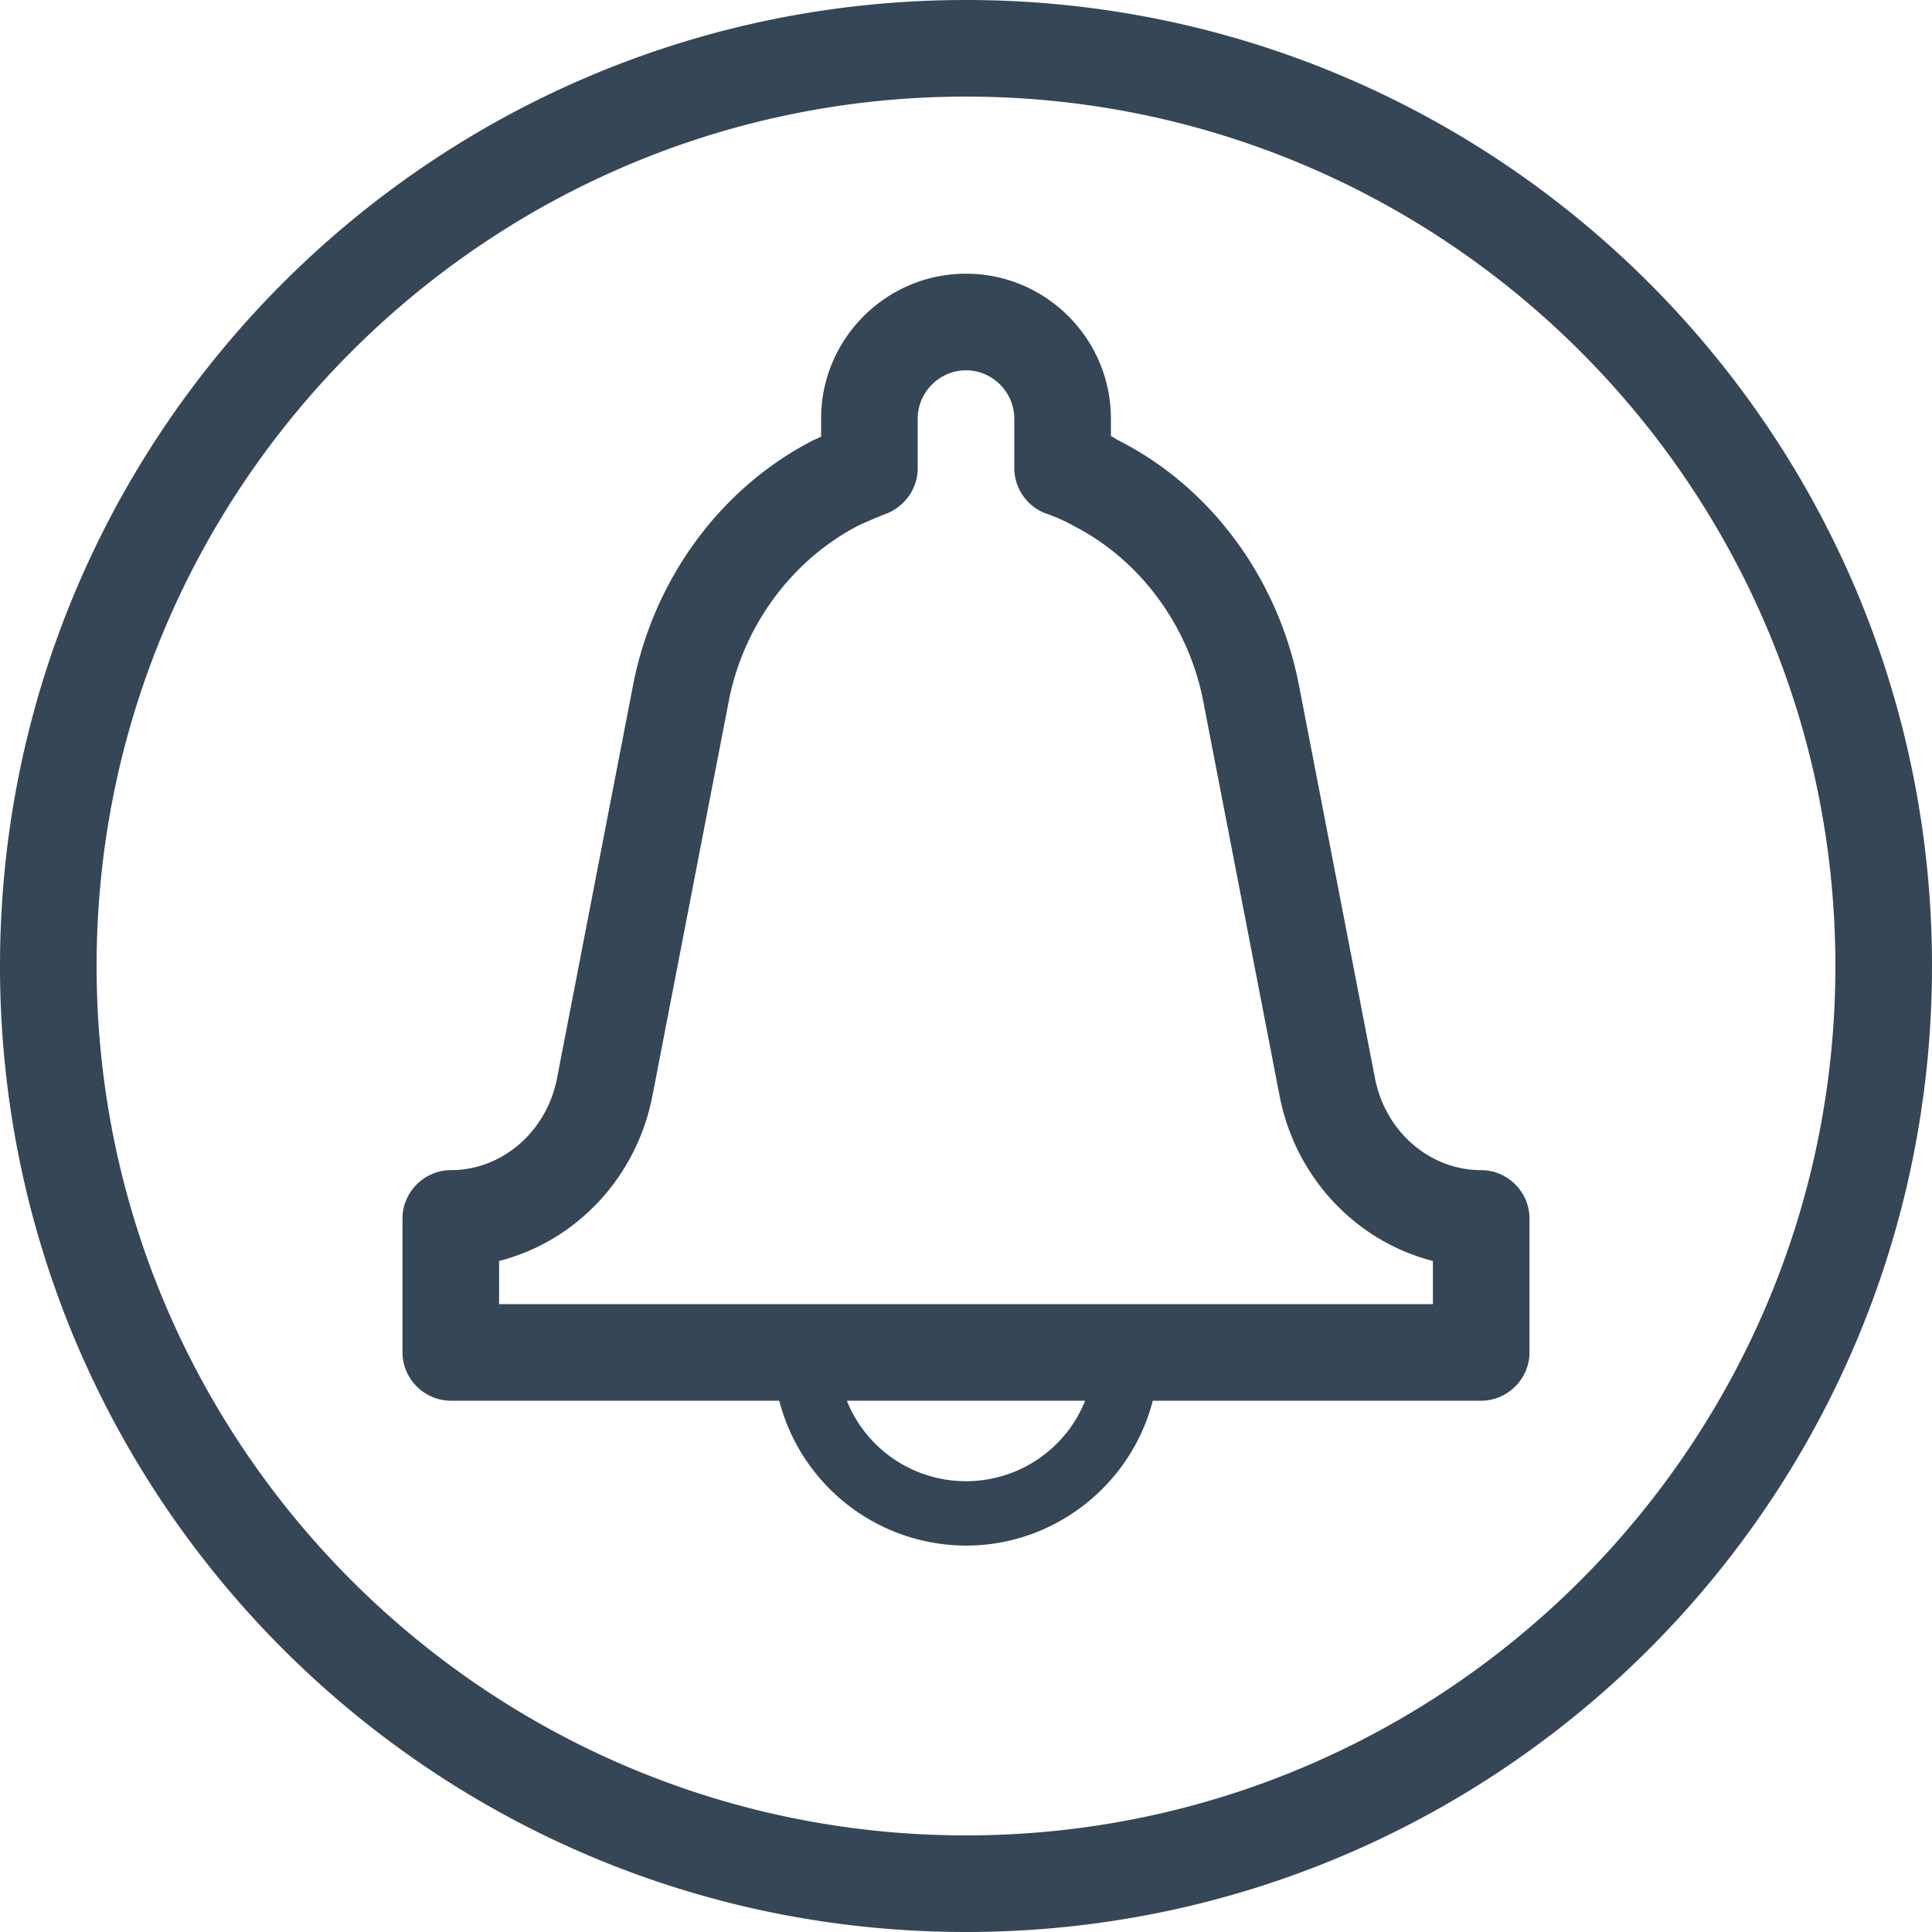 <svg xmlns="http://www.w3.org/2000/svg" width="30" height="30"><path fill="#354657" fill-rule="evenodd" d="M22.25 20.25H7.75v-.67c1.18-.3 2.13-1.28 2.38-2.56l1.18-6.1c.22-1.19.98-2.22 2.02-2.76.15-.07.44-.19.45-.19.28-.12.47-.39.47-.7V6.5c0-.41.34-.75.75-.75s.75.34.75.75v.77c0 .32.21.61.51.71.14.05.28.11.42.19 1.03.53 1.79 1.56 2.01 2.75l1.18 6.1c.25 1.28 1.2 2.26 2.38 2.56v.67zM15 23c-.84 0-1.56-.52-1.85-1.25h3.7C16.56 22.48 15.84 23 15 23zm8-4.83c-.8 0-1.49-.6-1.65-1.43l-1.18-6.1c-.32-1.65-1.36-3.07-2.8-3.8-.04-.02-.08-.05-.12-.07V6.5c0-1.24-1.01-2.25-2.25-2.25s-2.25 1.01-2.25 2.25v.28c-.04.02-.08.04-.11.05-1.45.74-2.49 2.16-2.81 3.81l-1.18 6.1c-.16.83-.85 1.43-1.65 1.43-.41 0-.75.34-.75.75V21c0 .41.34.75.75.75h5.1A3.003 3.003 0 0 0 15 24c1.39 0 2.57-.96 2.9-2.25H23c.41 0 .75-.34.75-.75v-2.08c0-.41-.34-.75-.75-.75zM15 0C6.716 0 0 6.716 0 15c0 8.284 6.716 15 15 15 8.284 0 15-6.716 15-15 0-8.284-6.716-15-15-15zm0 1.5c7.444 0 13.5 6.056 13.5 13.5S22.444 28.5 15 28.5 1.5 22.444 1.5 15 7.556 1.5 15 1.5z"/></svg>